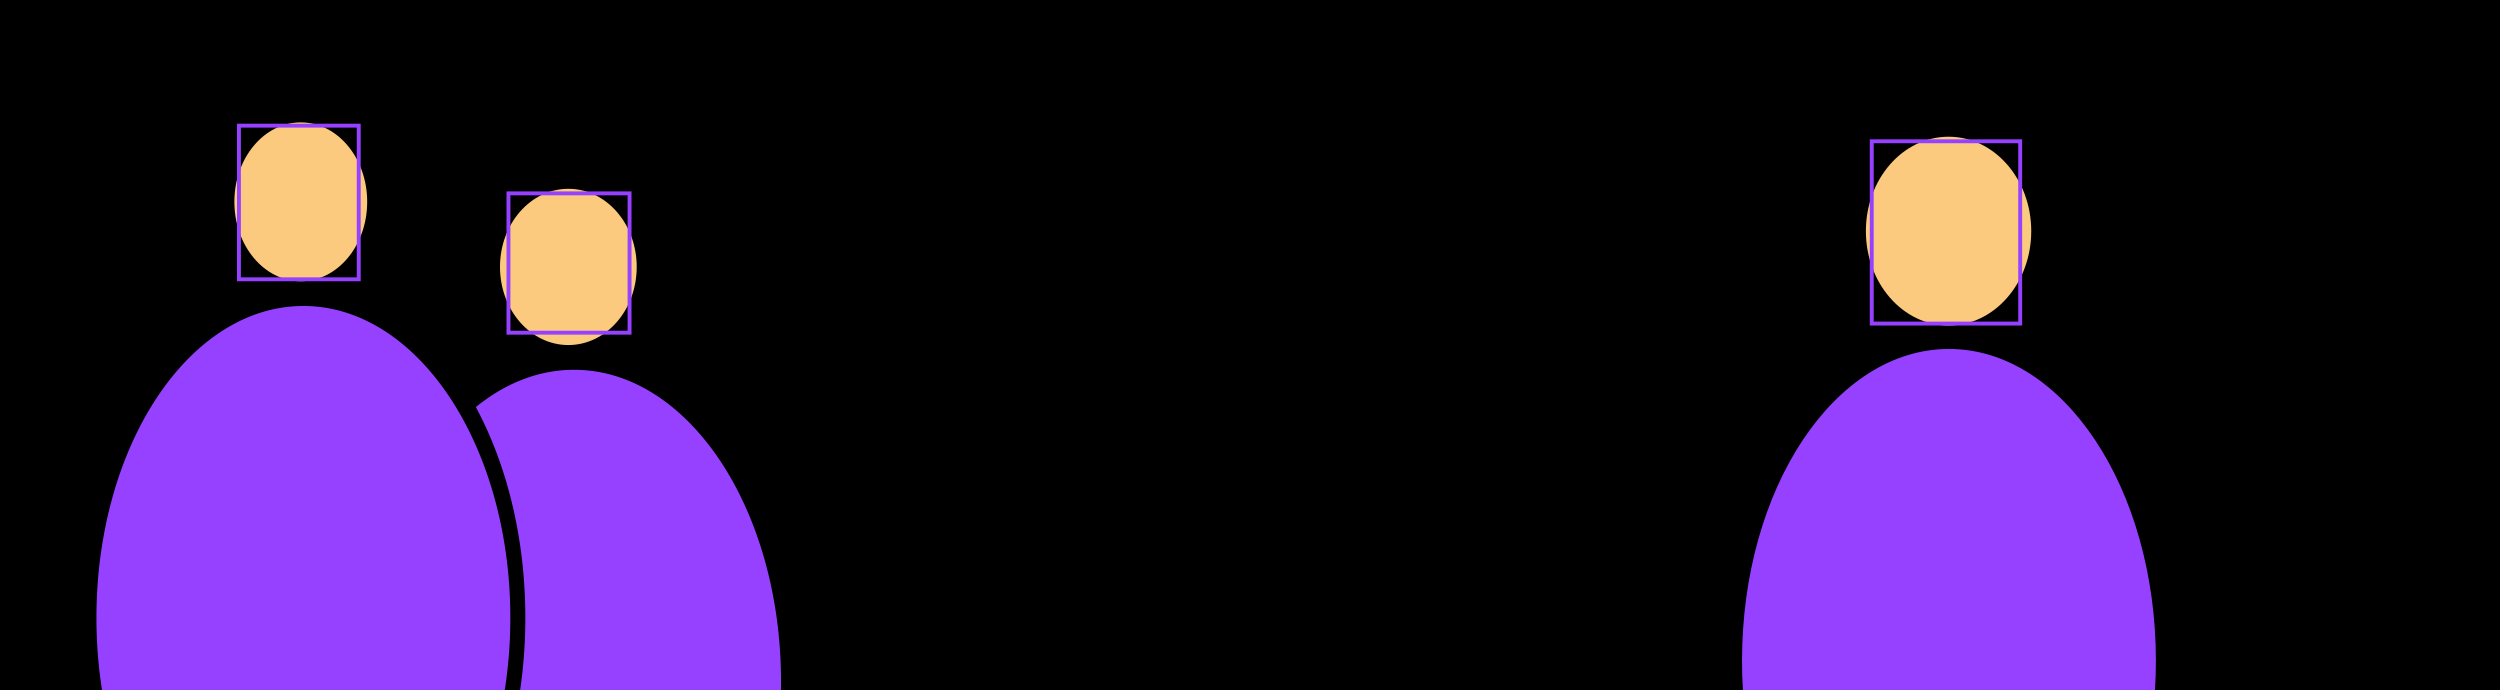 <svg xmlns="http://www.w3.org/2000/svg" viewBox="0 0 1920 530"><defs><style>.cls-1{fill:#fbca7e;}.cls-2{fill:#9641ff;}.cls-3{fill:none;stroke:#9641ff;stroke-miterlimit:10;stroke-width:3px;}</style></defs><title>Asset 1</title><g id="Layer_2" data-name="Layer 2"><g id="Layer_1-2" data-name="Layer 1"><rect width="1920" height="530"/><ellipse class="cls-1" cx="231" cy="155" rx="51" ry="61"/><ellipse class="cls-1" cx="436.5" cy="205" rx="52.5" ry="60"/><ellipse class="cls-1" cx="1496.5" cy="177.5" rx="63.5" ry="72.5"/><path class="cls-2" d="M391.93,474.5a356.41,356.41,0,0,1-4.29,55.5H78.36a356.41,356.41,0,0,1-4.29-55.5C74.07,342.23,145.23,235,233,235S391.93,342.23,391.93,474.5Z"/><path class="cls-2" d="M599.82,523.5q0,3.25-.06,6.5H399.46a384.31,384.31,0,0,0,4-55.5c0-61.32-14.22-117.63-38-161.86C387.91,294.37,413.6,284,440.89,284,528.66,284,599.82,391.23,599.82,523.5Z"/><path class="cls-2" d="M1655.72,507.5q0,11.38-.7,22.5H1338.57q-.71-11.1-.7-22.5c0-132.27,71.15-239.5,158.92-239.5S1655.72,375.23,1655.72,507.5Z"/><rect class="cls-3" x="1437.5" y="108.5" width="114" height="140"/><rect class="cls-3" x="183.5" y="96.5" width="92" height="118"/><rect class="cls-3" x="390.5" y="148.5" width="93" height="107"/></g></g></svg>
